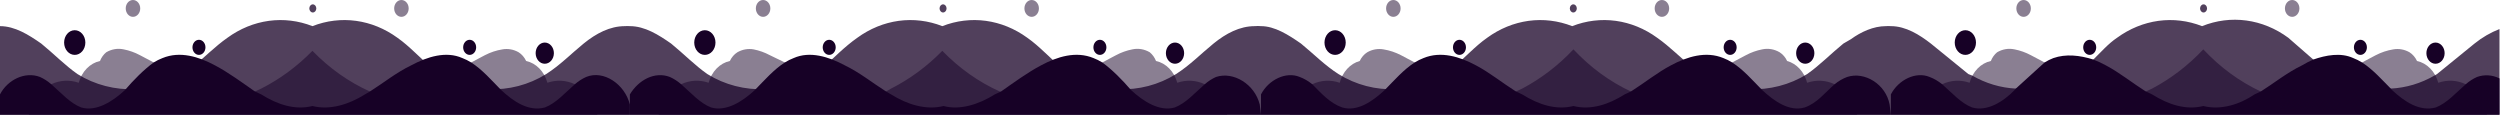 <svg width="1728" height="80" viewBox="0 0 1728 80" fill="none" xmlns="http://www.w3.org/2000/svg">
<path opacity="0.75" d="M1727.65 20.076V79.301H0V18.069C10.366 18.069 19.868 24.091 28.506 30.114C37.145 37.141 44.919 45.172 53.557 51.194C77.745 66.252 109.706 65.248 132.166 47.179C140.804 40.153 148.578 32.122 157.217 26.099C165.886 19.793 175.652 15.801 185.81 14.412C195.968 13.024 206.265 14.272 215.957 18.069C225.649 14.272 235.946 13.024 246.104 14.412C256.262 15.801 266.028 19.793 274.697 26.099C283.335 32.122 290.246 40.153 298.884 47.179C322.208 65.248 353.305 66.252 377.493 51.194C386.995 45.172 394.769 37.141 403.407 30.114C412.046 23.088 421.548 18.069 431.914 18.069C433.064 17.987 434.218 17.987 435.369 18.069C445.735 18.069 455.237 24.091 463.875 30.114C472.514 37.141 480.288 45.172 488.926 51.194C513.113 66.252 545.075 65.248 568.398 47.179C576.173 40.153 583.947 32.122 592.586 26.099C601.255 19.793 611.021 15.801 621.179 14.412C631.337 13.024 641.633 14.272 651.326 18.069C661.018 14.272 671.315 13.024 681.473 14.412C691.631 15.801 701.397 19.793 710.066 26.099C718.704 32.122 725.615 40.153 734.253 47.179C757.577 65.248 788.674 66.252 812.861 51.194C822.364 45.172 830.138 37.141 838.776 30.114C847.415 23.088 856.917 18.069 867.283 18.069C868.72 17.942 870.164 17.942 871.602 18.069C881.104 18.069 890.606 24.091 899.244 30.114C907.883 37.141 915.657 45.172 925.159 51.194C949.346 66.252 980.444 65.248 1003.77 47.179C1012.41 40.153 1019.32 32.122 1027.95 26.099C1036.62 19.793 1046.39 15.801 1056.55 14.412C1066.71 13.024 1077 14.272 1086.69 18.069C1096.39 14.272 1106.68 13.024 1116.84 14.412C1127 15.801 1136.77 19.793 1145.43 26.099C1154.07 32.122 1161.85 40.153 1170.49 47.179C1192.95 65.248 1224.91 66.252 1249.09 51.194C1257.73 45.172 1265.51 37.141 1274.15 30.114L1279.33 27.103C1286.24 22.084 1294.88 18.069 1303.52 18.069C1304.67 17.987 1305.82 17.987 1306.97 18.069C1317.34 18.069 1326.84 24.091 1334.61 30.114L1360.53 51.194L1363.12 52.198C1372.54 57.636 1382.84 60.713 1393.35 61.233C1406.11 62.146 1418.87 59.387 1430.5 53.202C1433.5 51.438 1436.39 49.425 1439.14 47.179L1446.91 41.156C1452.09 36.137 1457.28 30.114 1463.32 26.099C1471.99 19.793 1481.76 15.801 1491.92 14.412C1502.07 13.024 1512.37 14.272 1522.06 18.069C1531.88 14.115 1542.34 12.784 1552.65 14.174C1562.97 15.565 1572.89 19.641 1581.67 26.099L1598.94 41.156L1605.85 47.179C1608.89 49.465 1612.06 51.479 1615.36 53.202C1626.98 59.387 1639.74 62.146 1652.5 61.233C1663.01 60.713 1673.31 57.636 1682.74 52.198L1684.46 51.194L1710.38 30.114C1715.7 25.833 1721.52 22.453 1727.65 20.076Z" fill="#170126"/>
<path opacity="0.5" d="M412.91 79.301H19.868C21.004 74.965 22.893 70.947 25.419 67.493C27.945 64.04 31.054 61.226 34.553 59.225L35.417 58.221C41.466 55.368 48.175 55.013 54.421 57.217C55.462 53.395 57.379 49.974 59.966 47.321C62.553 44.669 65.713 42.884 69.106 42.16C70.063 39.745 71.553 37.666 73.425 36.137C77.157 33.94 81.408 33.234 85.519 34.13C89.397 34.891 93.173 36.241 96.749 38.145L106.251 43.164C116.617 49.187 126.983 55.21 137.349 59.225C149.442 65.248 164.127 67.255 176.221 63.24L180.54 61.233C193.439 54.719 205.387 45.914 215.957 35.133C227.646 47.193 241.105 56.714 255.693 63.24C268.65 67.255 282.472 65.248 295.429 59.225C305.795 55.21 316.161 49.187 325.663 43.164L335.165 38.145C339.014 36.154 343.085 34.802 347.259 34.13C351.091 33.452 355.009 34.153 358.488 36.137C360.679 37.523 362.479 39.615 363.671 42.16C367.065 42.884 370.224 44.669 372.812 47.321C375.399 49.974 377.315 53.395 378.356 57.217C384.603 55.013 391.312 55.368 397.361 58.221L398.224 59.225C401.724 61.226 404.833 64.04 407.359 67.493C409.885 70.947 411.774 74.965 412.91 79.301Z" fill="#170126"/>
<path d="M435.369 79.301H0V65.248C5.183 55.21 17.276 49.187 27.642 53.202C30.423 54.446 33.039 56.135 35.417 58.221C42.328 64.244 48.374 71.271 56.149 74.282C66.515 77.293 77.745 70.267 86.383 62.236C92.43 55.21 99.34 48.183 106.251 43.164C108.186 41.954 110.209 40.947 112.298 40.153C124.391 35.133 137.349 39.149 148.578 45.172C158.08 50.191 167.582 57.217 176.221 63.24L180.54 65.248C191.77 72.275 203.863 76.29 215.957 73.278C228.05 76.29 241.008 72.275 252.238 65.248L255.693 63.24C265.195 57.217 273.833 50.191 284.199 45.172C295.429 39.149 308.386 35.133 319.616 40.153C321.704 40.947 323.728 41.954 325.663 43.164C333.437 48.183 339.484 55.21 346.395 62.236C355.033 70.267 365.399 77.293 376.629 74.282C384.403 71.271 390.45 64.244 397.361 58.221C399.738 56.135 402.355 54.446 405.135 53.202C417.229 48.183 431.914 58.221 435.369 72.275V79.301Z" fill="#170126"/>
<path d="M51.657 37.944C55.712 37.944 58.999 34.124 58.999 29.412C58.999 24.699 55.712 20.879 51.657 20.879C47.602 20.879 44.315 24.699 44.315 29.412C44.315 34.124 47.602 37.944 51.657 37.944Z" fill="#170126"/>
<path d="M137.521 37.944C140.002 37.944 142.013 35.607 142.013 32.724C142.013 29.841 140.002 27.505 137.521 27.505C135.04 27.505 133.029 29.841 133.029 32.724C133.029 35.607 135.04 37.944 137.521 37.944Z" fill="#170126"/>
<path d="M324.626 37.944C327.107 37.944 329.118 35.607 329.118 32.724C329.118 29.841 327.107 27.505 324.626 27.505C322.145 27.505 320.134 29.841 320.134 32.724C320.134 35.607 322.145 37.944 324.626 37.944Z" fill="#170126"/>
<path d="M376.542 44.067C380.025 44.067 382.848 40.787 382.848 36.739C382.848 32.693 380.025 29.412 376.542 29.412C373.06 29.412 370.236 32.693 370.236 36.739C370.236 40.787 373.06 44.067 376.542 44.067Z" fill="#170126"/>
<path opacity="0.5" d="M91.911 11.644C94.678 11.644 96.921 9.038 96.921 5.822C96.921 2.607 94.678 0 91.911 0C89.144 0 86.901 2.607 86.901 5.822C86.901 9.038 89.144 11.644 91.911 11.644Z" fill="#170126"/>
<path opacity="0.5" d="M277.461 11.644C280.228 11.644 282.472 9.038 282.472 5.822C282.472 2.607 280.228 0 277.461 0C274.694 0 272.451 2.607 272.451 5.822C272.451 9.038 274.694 11.644 277.461 11.644Z" fill="#170126"/>
<path opacity="0.75" d="M216.216 8.633C217.552 8.633 218.635 7.374 218.635 5.822C218.635 4.27 217.552 3.011 216.216 3.011C214.88 3.011 213.797 4.27 213.797 5.822C213.797 7.374 214.88 8.633 216.216 8.633Z" fill="#170126"/>
<path opacity="0.5" d="M848.278 79.301H455.237C456.373 74.965 458.262 70.947 460.788 67.493C463.314 64.04 466.422 61.226 469.922 59.225L470.786 58.221C476.835 55.368 483.543 55.013 489.79 57.217C490.831 53.395 492.748 49.974 495.335 47.321C497.922 44.669 501.082 42.884 504.475 42.16C505.668 39.615 507.467 37.523 509.658 36.137C513.137 34.153 517.056 33.452 520.888 34.13C524.766 34.891 528.542 36.241 532.117 38.145L542.483 43.164C551.985 49.187 562.351 55.21 572.717 59.225C585.675 65.248 599.496 67.255 612.453 63.24L615.909 61.233C628.807 54.719 640.756 45.914 651.326 35.133C663.015 47.193 676.474 56.714 691.062 63.24C704.019 67.255 717.84 65.248 730.798 59.225C741.164 55.21 751.53 49.187 761.895 43.164L771.398 38.145C774.973 36.241 778.749 34.891 782.627 34.13C786.739 33.234 790.99 33.94 794.721 36.137C796.593 37.666 798.083 39.745 799.04 42.16C802.433 42.884 805.593 44.669 808.18 47.321C810.767 49.974 812.684 53.395 813.725 57.217C819.972 55.013 826.68 55.368 832.729 58.221L833.593 59.225C837.093 61.226 840.201 64.04 842.727 67.493C845.253 70.947 847.143 74.965 848.278 79.301Z" fill="#170126"/>
<path d="M871.602 79.301H435.369V65.248C441.416 55.21 452.646 49.187 463.012 53.202C465.792 54.446 468.409 56.135 470.786 58.221C477.697 64.244 483.743 71.271 491.518 74.282C501.884 77.293 513.114 70.267 521.752 62.236C528.662 55.21 534.709 48.183 542.484 43.164C544.419 41.954 546.442 40.947 548.531 40.153C559.76 35.133 572.718 39.149 583.947 45.172C594.313 50.191 602.952 57.217 612.454 63.24L615.909 65.248C627.139 72.275 640.096 76.29 652.19 73.278C663.42 76.29 676.377 72.275 687.607 65.248L691.926 63.24C700.564 57.217 710.066 50.191 719.568 45.172C730.798 39.149 743.755 35.133 755.849 40.153C757.937 40.947 759.961 41.954 761.896 43.164C768.806 48.183 775.717 55.21 781.764 62.236C790.402 70.267 801.632 77.293 811.998 74.282C819.772 71.271 825.819 64.244 832.73 58.221C835.107 56.135 837.724 54.446 840.504 53.202C852.598 49.187 867.283 58.221 870.738 72.275L871.602 79.301Z" fill="#170126"/>
<path d="M487.198 37.944C491.254 37.944 494.541 34.124 494.541 29.412C494.541 24.699 491.254 20.879 487.198 20.879C483.143 20.879 479.856 24.699 479.856 29.412C479.856 34.124 483.143 37.944 487.198 37.944Z" fill="#170126"/>
<path d="M573.149 37.944C575.63 37.944 577.641 35.607 577.641 32.724C577.641 29.841 575.63 27.505 573.149 27.505C570.668 27.505 568.657 29.841 568.657 32.724C568.657 35.607 570.668 37.944 573.149 37.944Z" fill="#170126"/>
<path d="M760.255 37.944C762.735 37.944 764.746 35.607 764.746 32.724C764.746 29.841 762.735 27.505 760.255 27.505C757.774 27.505 755.763 29.841 755.763 32.724C755.763 35.607 757.774 37.944 760.255 37.944Z" fill="#170126"/>
<path d="M812.17 44.067C815.653 44.067 818.476 40.787 818.476 36.739C818.476 32.693 815.653 29.412 812.17 29.412C808.688 29.412 805.864 32.693 805.864 36.739C805.864 40.787 808.688 44.067 812.17 44.067Z" fill="#170126"/>
<path opacity="0.5" d="M527.453 11.644C530.22 11.644 532.463 9.038 532.463 5.822C532.463 2.607 530.22 0 527.453 0C524.686 0 522.443 2.607 522.443 5.822C522.443 9.038 524.686 11.644 527.453 11.644Z" fill="#170126"/>
<path opacity="0.5" d="M713.089 11.644C715.856 11.644 718.099 9.038 718.099 5.822C718.099 2.607 715.856 0 713.089 0C710.322 0 708.079 2.607 708.079 5.822C708.079 9.038 710.322 11.644 713.089 11.644Z" fill="#170126"/>
<path opacity="0.75" d="M651.844 8.633C653.18 8.633 654.263 7.374 654.263 5.822C654.263 4.27 653.18 3.011 651.844 3.011C650.508 3.011 649.425 4.27 649.425 5.822C649.425 7.374 650.508 8.633 651.844 8.633Z" fill="#170126"/>
<path opacity="0.5" d="M1283.65 79.301H891.47C892.506 75.053 894.262 71.089 896.636 67.641C899.009 64.194 901.952 61.332 905.291 59.225L907.019 58.221C913.068 55.368 919.776 55.013 926.023 57.217C926.992 53.522 928.778 50.187 931.204 47.545C933.629 44.903 936.608 43.046 939.844 42.16C941.037 39.615 942.837 37.523 945.027 36.137C948.507 34.153 952.425 33.452 956.257 34.13C960.43 34.802 964.501 36.154 968.35 38.145L977.852 43.164C988.218 49.187 997.72 55.21 1008.09 59.225C1021.04 65.248 1034.87 67.255 1047.82 63.24L1052.14 61.233C1065.1 54.412 1077.05 45.266 1087.56 34.13C1099.18 46.547 1112.64 56.411 1127.29 63.24C1140.25 67.255 1154.07 65.248 1166.17 59.225C1177.4 55.21 1186.9 49.187 1197.26 43.164L1206.77 38.145C1210.34 36.241 1214.12 34.891 1218 34.13C1222.11 33.234 1226.36 33.94 1230.09 36.137C1232.28 37.523 1234.08 39.615 1235.27 42.16C1238.51 43.046 1241.49 44.903 1243.91 47.545C1246.34 50.187 1248.13 53.522 1249.09 57.217C1255.34 55.013 1262.05 55.368 1268.1 58.221L1268.96 59.225C1272.46 61.226 1275.57 64.04 1278.1 67.493C1280.62 70.947 1282.51 74.965 1283.65 79.301Z" fill="#170126"/>
<path d="M1306.97 79.301H871.602V65.248C876.785 55.21 888.878 49.187 898.38 53.202C901.462 54.357 904.374 56.049 907.018 58.221C913.065 64.244 919.112 71.271 927.75 74.282C938.116 77.293 948.482 70.267 957.12 62.236C964.031 55.21 970.078 48.183 977.852 43.164C979.787 41.954 981.811 40.947 983.899 40.153C995.993 35.133 1008.95 39.149 1020.18 45.172C1029.68 50.191 1038.32 57.217 1047.82 63.24L1052.14 65.248C1063.37 72.275 1075.46 76.29 1087.56 73.278C1099.65 76.29 1111.75 72.275 1122.98 65.248L1127.29 63.24C1136.8 57.217 1145.43 50.191 1154.94 45.172C1166.17 39.149 1179.12 35.133 1191.22 40.153C1193.31 40.947 1195.33 41.954 1197.26 43.164C1205.04 48.183 1211.09 55.21 1218 62.236C1226.63 70.267 1237 77.293 1247.37 74.282C1256 71.271 1261.19 64.244 1268.1 58.221C1270.74 56.049 1273.65 54.357 1276.74 53.202C1288.83 49.187 1303.52 58.221 1306.11 72.275L1306.97 79.301Z" fill="#170126"/>
<path d="M922.827 37.944C926.882 37.944 930.169 34.124 930.169 29.412C930.169 24.699 926.882 20.879 922.827 20.879C918.772 20.879 915.484 24.699 915.484 29.412C915.484 34.124 918.772 37.944 922.827 37.944Z" fill="#170126"/>
<path d="M1008.78 37.944C1011.26 37.944 1013.27 35.607 1013.27 32.724C1013.27 29.841 1011.26 27.505 1008.78 27.505C1006.3 27.505 1004.29 29.841 1004.29 32.724C1004.29 35.607 1006.3 37.944 1008.78 37.944Z" fill="#170126"/>
<path d="M1195.88 37.944C1198.36 37.944 1200.37 35.607 1200.37 32.724C1200.37 29.841 1198.36 27.505 1195.88 27.505C1193.4 27.505 1191.39 29.841 1191.39 32.724C1191.39 35.607 1193.4 37.944 1195.88 37.944Z" fill="#170126"/>
<path d="M1247.8 44.067C1251.28 44.067 1254.1 40.787 1254.1 36.739C1254.1 32.693 1251.28 29.412 1247.8 29.412C1244.32 29.412 1241.49 32.693 1241.49 36.739C1241.49 40.787 1244.32 44.067 1247.8 44.067Z" fill="#170126"/>
<path opacity="0.5" d="M963.081 11.644C965.848 11.644 968.091 9.038 968.091 5.822C968.091 2.607 965.848 0 963.081 0C960.314 0 958.071 2.607 958.071 5.822C958.071 9.038 960.314 11.644 963.081 11.644Z" fill="#170126"/>
<path opacity="0.5" d="M1148.72 11.644C1151.48 11.644 1153.73 9.038 1153.73 5.822C1153.73 2.607 1151.48 0 1148.72 0C1145.95 0 1143.71 2.607 1143.71 5.822C1143.71 9.038 1145.95 11.644 1148.72 11.644Z" fill="#170126"/>
<path opacity="0.75" d="M1087.47 8.633C1088.81 8.633 1089.89 7.374 1089.89 5.822C1089.89 4.27 1088.81 3.011 1087.47 3.011C1086.14 3.011 1085.05 4.27 1085.05 5.822C1085.05 7.374 1086.14 8.633 1087.47 8.633Z" fill="#170126"/>
<path opacity="0.5" d="M1719.02 79.301H1326.84C1327.97 74.965 1329.86 70.947 1332.39 67.493C1334.92 64.04 1338.02 61.226 1341.52 59.225L1342.39 58.221C1348.44 55.368 1355.15 55.013 1361.39 57.217C1362.43 53.395 1364.35 49.974 1366.94 47.321C1369.52 44.669 1372.68 42.884 1376.08 42.16C1377.03 39.745 1378.52 37.666 1380.4 36.137C1384.13 33.94 1388.38 33.234 1392.49 34.13C1396.37 34.891 1400.14 36.241 1403.72 38.145L1413.22 43.164C1423.59 49.187 1433.09 55.21 1444.32 59.225C1456.41 65.248 1471.1 67.255 1483.19 63.24L1487.51 61.233C1500.47 54.412 1512.42 45.266 1522.93 34.13C1534.55 46.547 1548.01 56.411 1562.66 63.24C1575.62 67.255 1589.44 65.248 1602.4 59.225C1612.77 55.21 1622.27 49.187 1632.63 43.164L1642.14 38.145C1645.99 36.154 1650.06 34.802 1654.23 34.13C1658.06 33.452 1661.98 34.153 1665.46 36.137C1667.65 37.523 1669.45 39.615 1670.64 42.16C1674.04 42.884 1677.2 44.669 1679.78 47.321C1682.37 49.974 1684.29 53.395 1685.33 57.217C1691.57 55.013 1698.28 55.368 1704.33 58.221L1705.2 59.225C1708.53 61.332 1711.48 64.194 1713.85 67.641C1716.22 71.089 1717.98 75.053 1719.02 79.301Z" fill="#170126"/>
<path d="M1727.65 54.206V79.301H1306.97V65.248C1312.15 55.21 1324.25 49.187 1333.75 53.202C1336.83 54.357 1339.74 56.049 1342.39 58.221C1349.3 64.244 1355.35 71.271 1363.12 74.282C1373.49 77.293 1384.72 70.267 1392.49 62.236L1393.35 61.233L1413.22 43.164C1415.16 41.954 1417.18 40.947 1419.27 40.153C1427.91 37.141 1437.41 38.145 1446.91 41.156C1449.86 42.279 1452.75 43.62 1455.55 45.172C1465.05 50.191 1473.69 57.217 1483.19 63.24L1487.51 65.248C1498.74 72.275 1510.83 76.29 1522.93 73.278C1535.02 76.29 1547.98 72.275 1558.34 65.248L1562.66 63.24C1572.17 57.217 1580.8 50.191 1591.17 45.172C1593.69 43.656 1596.29 42.315 1598.94 41.156C1607.58 38.145 1617.95 36.137 1626.59 40.153C1628.68 40.947 1630.7 41.954 1632.63 43.164C1640.41 48.183 1646.45 55.21 1652.5 61.233L1653.37 62.236C1662 70.267 1672.37 77.293 1683.6 74.282C1691.37 71.271 1697.42 64.244 1704.33 58.221C1706.71 56.135 1709.33 54.446 1712.11 53.202C1717.23 51.371 1722.74 51.727 1727.65 54.206Z" fill="#170126"/>
<path d="M1358.45 37.944C1362.51 37.944 1365.8 34.124 1365.8 29.412C1365.8 24.699 1362.51 20.879 1358.45 20.879C1354.4 20.879 1351.11 24.699 1351.11 29.412C1351.11 34.124 1354.4 37.944 1358.45 37.944Z" fill="#170126"/>
<path d="M1444.41 37.944C1446.89 37.944 1448.9 35.607 1448.9 32.724C1448.9 29.841 1446.89 27.505 1444.41 27.505C1441.92 27.505 1439.91 29.841 1439.91 32.724C1439.91 35.607 1441.92 37.944 1444.41 37.944Z" fill="#170126"/>
<path d="M1631.51 37.944C1633.99 37.944 1636 35.607 1636 32.724C1636 29.841 1633.99 27.505 1631.51 27.505C1629.03 27.505 1627.02 29.841 1627.02 32.724C1627.02 35.607 1629.03 37.944 1631.51 37.944Z" fill="#170126"/>
<path d="M1683.43 44.067C1686.91 44.067 1689.73 40.787 1689.73 36.739C1689.73 32.693 1686.91 29.412 1683.43 29.412C1679.94 29.412 1677.12 32.693 1677.12 36.739C1677.12 40.787 1679.94 44.067 1683.43 44.067Z" fill="#170126"/>
<path opacity="0.5" d="M1398.71 11.644C1401.48 11.644 1403.72 9.038 1403.72 5.822C1403.72 2.607 1401.48 0 1398.71 0C1395.94 0 1393.7 2.607 1393.7 5.822C1393.7 9.038 1395.94 11.644 1398.71 11.644Z" fill="#170126"/>
<path opacity="0.5" d="M1584.35 11.644C1587.11 11.644 1589.36 9.038 1589.36 5.822C1589.36 2.607 1587.11 0 1584.35 0C1581.58 0 1579.34 2.607 1579.34 5.822C1579.34 9.038 1581.58 11.644 1584.35 11.644Z" fill="#170126"/>
<path opacity="0.75" d="M1523.1 8.633C1524.44 8.633 1525.52 7.374 1525.52 5.822C1525.52 4.27 1524.44 3.011 1523.1 3.011C1521.76 3.011 1520.68 4.27 1520.68 5.822C1520.68 7.374 1521.76 8.633 1523.1 8.633Z" fill="#170126"/>
</svg>
